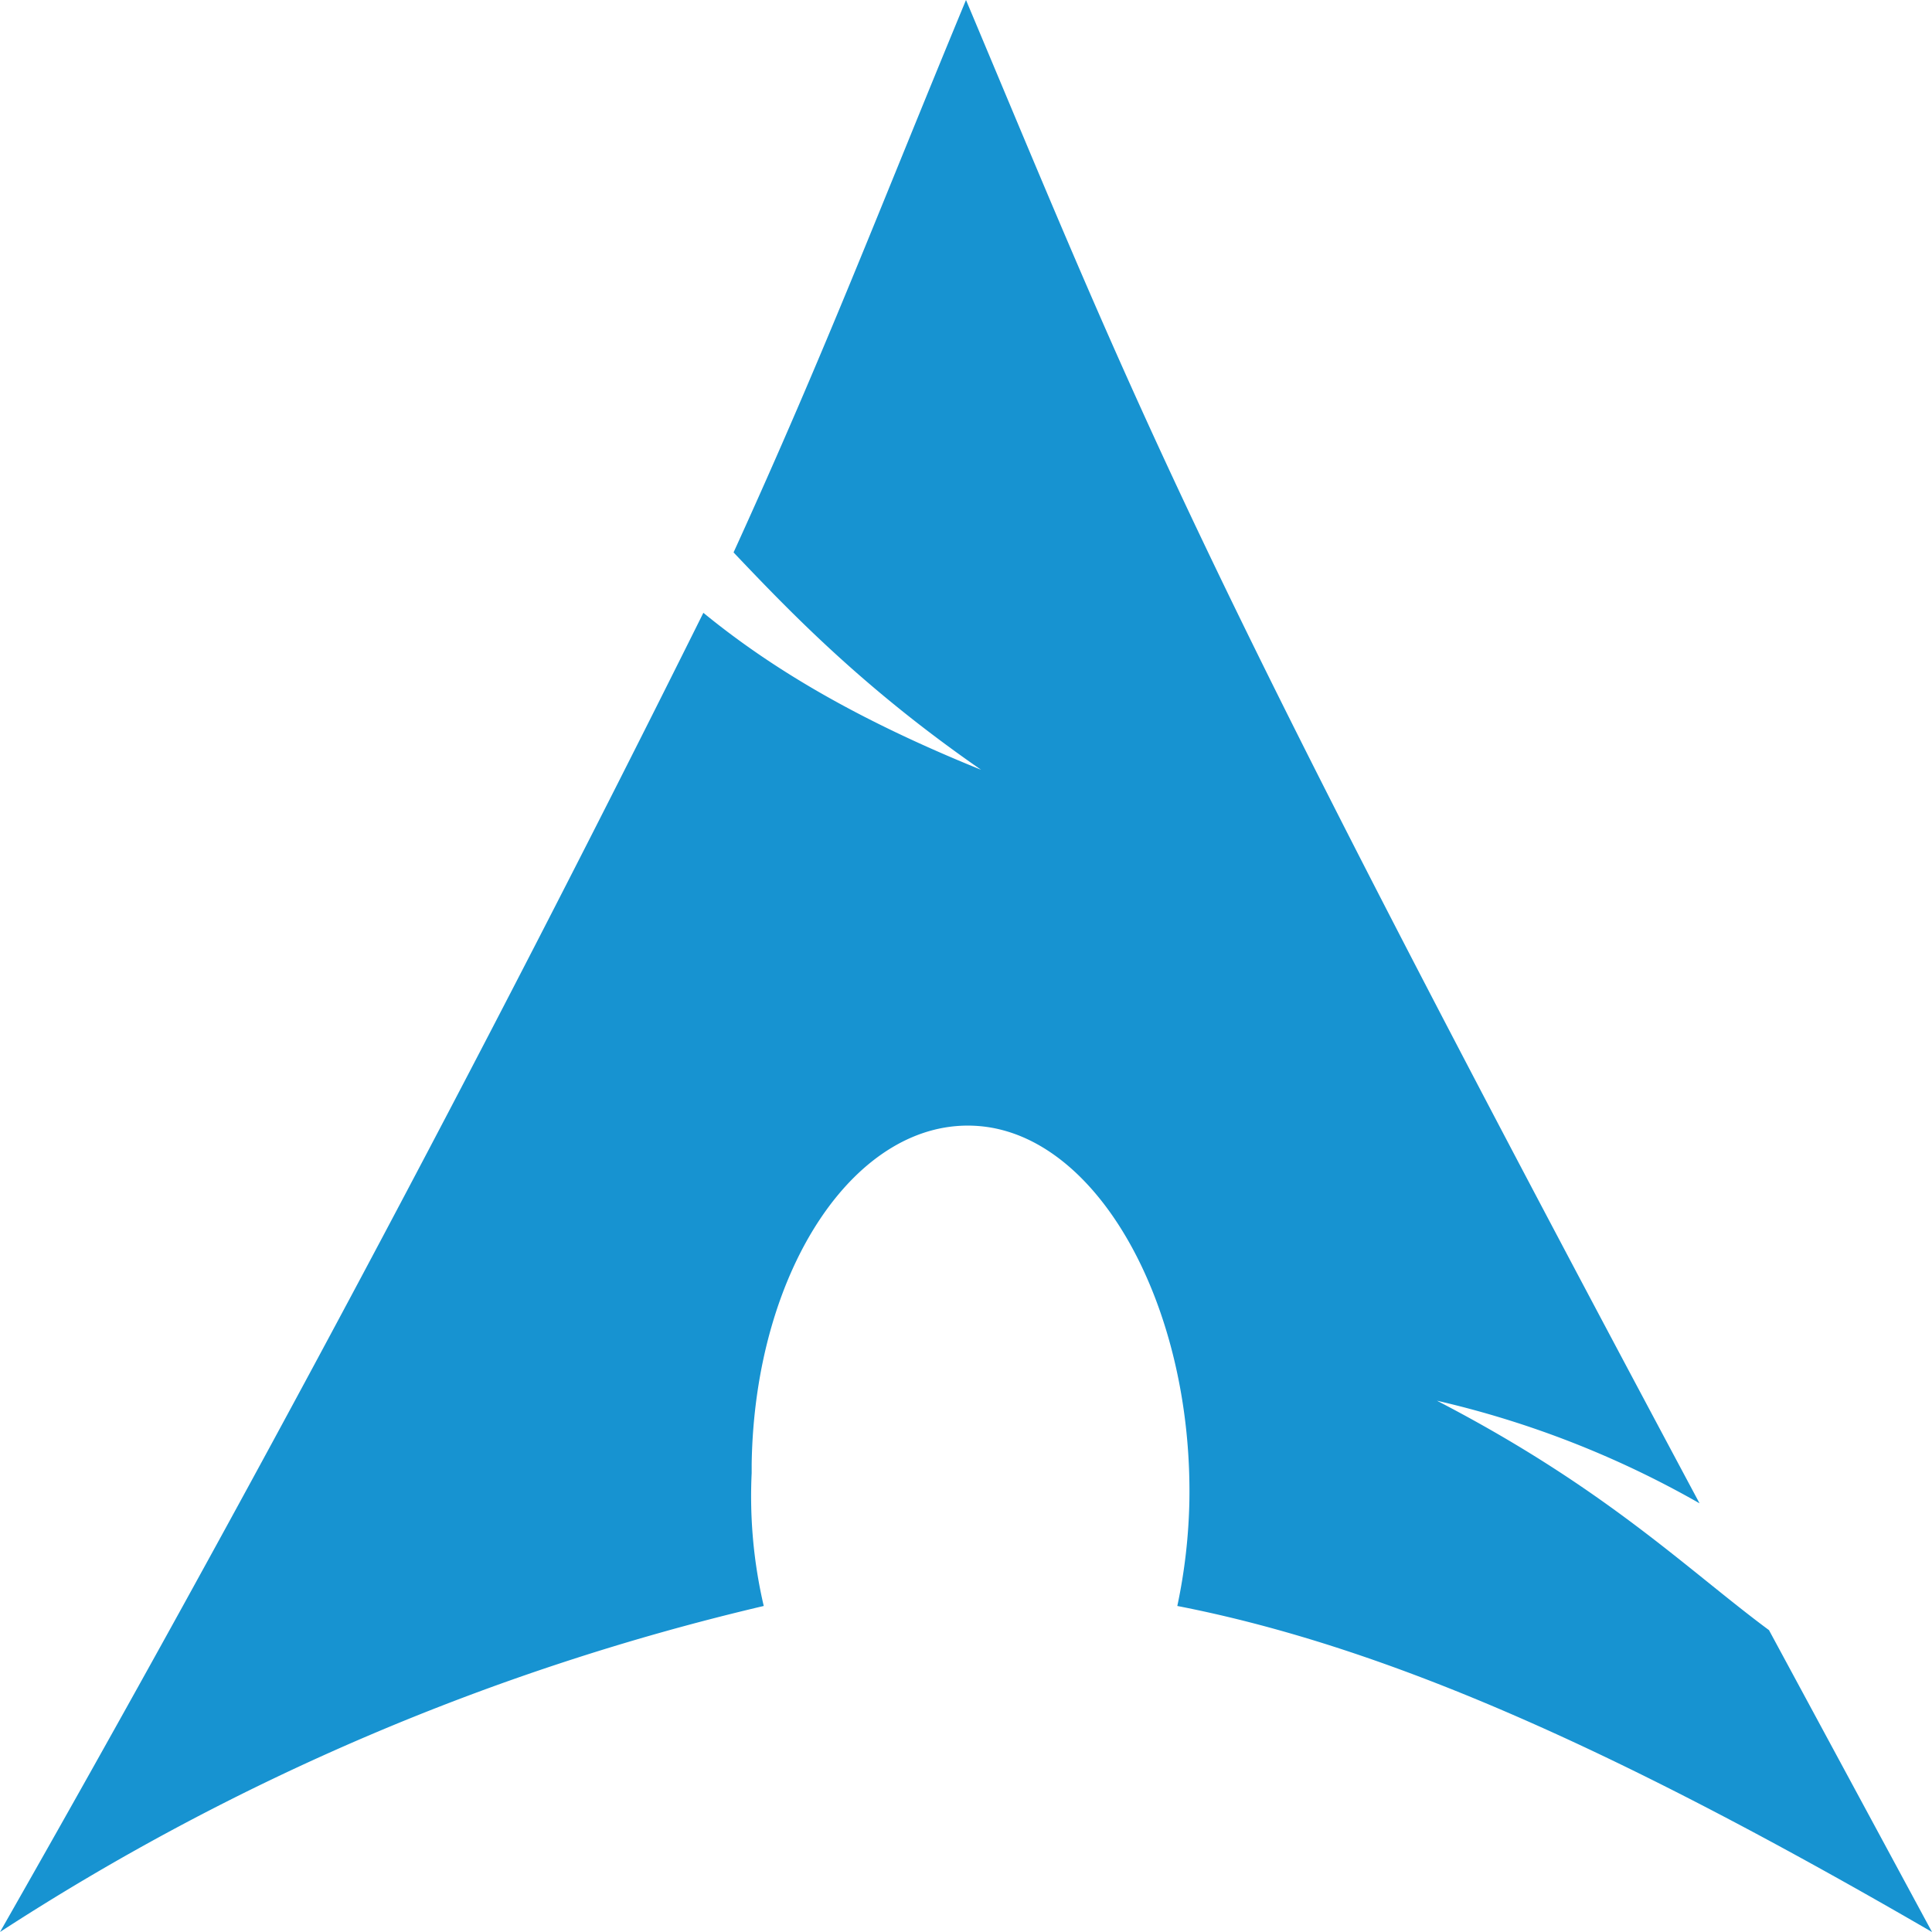 <svg xmlns="http://www.w3.org/2000/svg" viewBox="0 0 64 64"><path d="M32 0c-2.9 7-4.6 11.5-7.7 18.3 1.9 2 4.3 4.5 8.2 7.2-4.2-1.7-7-3.4-9.2-5.2A871 871 0 0 1 0 64a80 80 0 0 1 25.3-10.8 16 16 0 0 1-.4-4.4v-.3C25 42 28.4 37 32.4 37.3s7.1 6 7 12.4a18.4 18.4 0 0 1-.4 3.5c7.2 1.4 15 5 25 10.8l-5.4-10c-2.7-2-5.4-4.7-11-7.6a32 32 0 0 1 8.7 3.4C39.3 18 37.8 13.8 32 0z" fill="#1793d1" fill-rule="evenodd"/></svg>